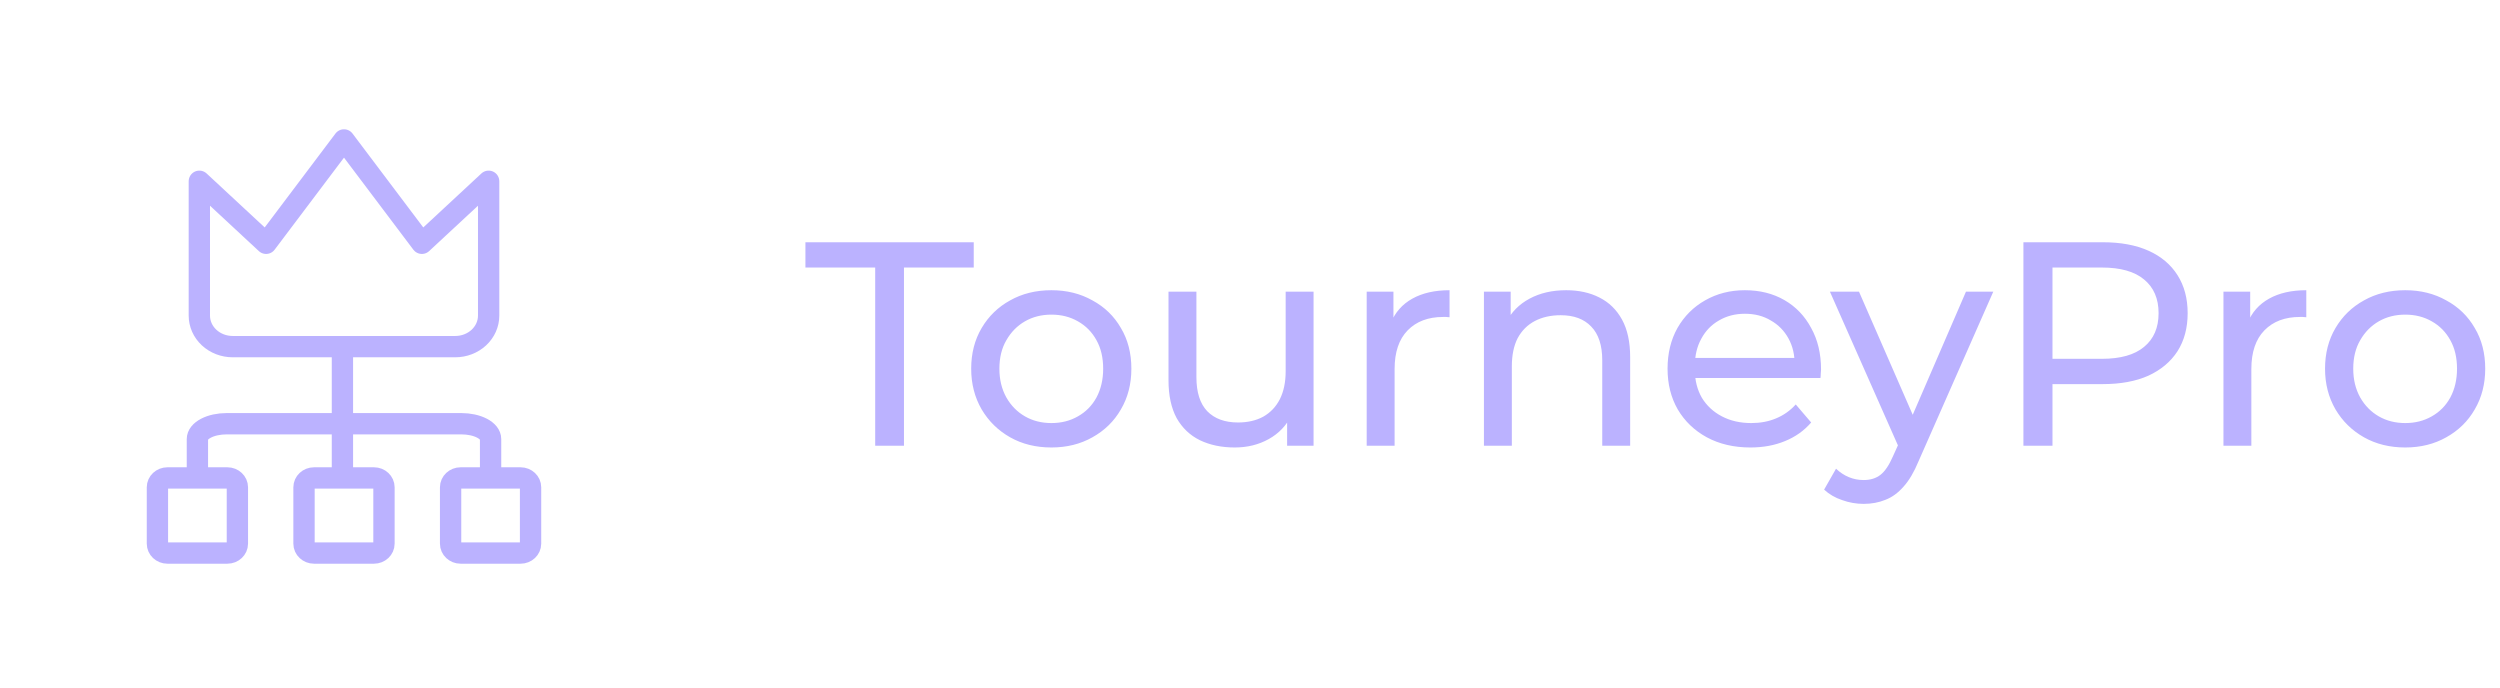<svg width="258" height="71" viewBox="0 0 258 71" fill="none" xmlns="http://www.w3.org/2000/svg">
<path d="M20.372 48.463V45.306C20.372 44.888 20.691 44.486 21.258 44.19C21.825 43.894 22.595 43.728 23.397 43.728H47.603C48.405 43.728 49.175 43.894 49.742 44.19C50.31 44.486 50.628 44.888 50.628 45.306V48.463" stroke="#BBB2FF" stroke-width="2.2" stroke-linecap="round" stroke-linejoin="round"/>
<path d="M35.338 36.409V49.209" stroke="#BBB2FF" stroke-width="2.2" stroke-linecap="round" stroke-linejoin="round"/>
<path d="M38.594 49.324H32.406C31.836 49.324 31.374 49.758 31.374 50.293V56.105C31.374 56.64 31.836 57.074 32.406 57.074H38.594C39.164 57.074 39.626 56.64 39.626 56.105V50.293C39.626 49.758 39.164 49.324 38.594 49.324Z" stroke="#BBB2FF" stroke-width="2.2" stroke-linecap="round" stroke-linejoin="round"/>
<path d="M23.466 49.324H17.277C16.708 49.324 16.246 49.758 16.246 50.293V56.105C16.246 56.64 16.708 57.074 17.277 57.074H23.466C24.036 57.074 24.498 56.64 24.498 56.105V50.293C24.498 49.758 24.036 49.324 23.466 49.324Z" stroke="#BBB2FF" stroke-width="2.2" stroke-linecap="round" stroke-linejoin="round"/>
<path d="M53.723 49.324H47.534C46.964 49.324 46.502 49.758 46.502 50.293V56.105C46.502 56.64 46.964 57.074 47.534 57.074H53.723C54.292 57.074 54.754 56.64 54.754 56.105V50.293C54.754 49.758 54.292 49.324 53.723 49.324Z" stroke="#BBB2FF" stroke-width="2.2" stroke-linecap="round" stroke-linejoin="round"/>
<path d="M50.428 18.707L43.538 25.107L35.5 14.441L27.462 25.107L20.572 18.707V32.573C20.572 33.422 20.935 34.236 21.581 34.836C22.227 35.436 23.104 35.773 24.017 35.773H46.983C47.897 35.773 48.773 35.436 49.419 34.836C50.065 34.236 50.428 33.422 50.428 32.573V18.707Z" stroke="#BBB2FF" stroke-width="2.2" stroke-linecap="round" stroke-linejoin="round"/>
<path d="M90.32 46V27.61H83.12V25H100.49V27.61H93.29V46H90.32ZM108.507 46.18C106.907 46.18 105.487 45.83 104.247 45.13C103.007 44.43 102.027 43.47 101.307 42.25C100.587 41.01 100.227 39.61 100.227 38.05C100.227 36.47 100.587 35.07 101.307 33.85C102.027 32.63 103.007 31.68 104.247 31C105.487 30.3 106.907 29.95 108.507 29.95C110.087 29.95 111.497 30.3 112.737 31C113.997 31.68 114.977 32.63 115.677 33.85C116.397 35.05 116.757 36.45 116.757 38.05C116.757 39.63 116.397 41.03 115.677 42.25C114.977 43.47 113.997 44.43 112.737 45.13C111.497 45.83 110.087 46.18 108.507 46.18ZM108.507 43.66C109.527 43.66 110.437 43.43 111.237 42.97C112.057 42.51 112.697 41.86 113.157 41.02C113.617 40.16 113.847 39.17 113.847 38.05C113.847 36.91 113.617 35.93 113.157 35.11C112.697 34.27 112.057 33.62 111.237 33.16C110.437 32.7 109.527 32.47 108.507 32.47C107.487 32.47 106.577 32.7 105.777 33.16C104.977 33.62 104.337 34.27 103.857 35.11C103.377 35.93 103.137 36.91 103.137 38.05C103.137 39.17 103.377 40.16 103.857 41.02C104.337 41.86 104.977 42.51 105.777 42.97C106.577 43.43 107.487 43.66 108.507 43.66ZM127.43 46.18C126.07 46.18 124.87 45.93 123.83 45.43C122.81 44.93 122.01 44.17 121.43 43.15C120.87 42.11 120.59 40.81 120.59 39.25V30.1H123.47V38.92C123.47 40.48 123.84 41.65 124.58 42.43C125.34 43.21 126.4 43.6 127.76 43.6C128.76 43.6 129.63 43.4 130.37 43C131.11 42.58 131.68 41.98 132.08 41.2C132.48 40.4 132.68 39.44 132.68 38.32V30.1H135.56V46H132.83V41.71L133.28 42.85C132.76 43.91 131.98 44.73 130.94 45.31C129.9 45.89 128.73 46.18 127.43 46.18ZM141.043 46V30.1H143.803V34.42L143.533 33.34C143.973 32.24 144.713 31.4 145.753 30.82C146.793 30.24 148.073 29.95 149.593 29.95V32.74C149.473 32.72 149.353 32.71 149.233 32.71C149.133 32.71 149.033 32.71 148.933 32.71C147.393 32.71 146.173 33.17 145.273 34.09C144.373 35.01 143.923 36.34 143.923 38.08V46H141.043ZM161.632 29.95C162.932 29.95 164.072 30.2 165.052 30.7C166.052 31.2 166.832 31.96 167.392 32.98C167.952 34 168.232 35.29 168.232 36.85V46H165.352V37.18C165.352 35.64 164.972 34.48 164.212 33.7C163.472 32.92 162.422 32.53 161.062 32.53C160.042 32.53 159.152 32.73 158.392 33.13C157.632 33.53 157.042 34.12 156.622 34.9C156.222 35.68 156.022 36.65 156.022 37.81V46H153.142V30.1H155.902V34.39L155.452 33.25C155.972 32.21 156.772 31.4 157.852 30.82C158.932 30.24 160.192 29.95 161.632 29.95ZM180.642 46.18C178.942 46.18 177.442 45.83 176.142 45.13C174.862 44.43 173.862 43.47 173.142 42.25C172.442 41.03 172.092 39.63 172.092 38.05C172.092 36.47 172.432 35.07 173.112 33.85C173.812 32.63 174.762 31.68 175.962 31C177.182 30.3 178.552 29.95 180.072 29.95C181.612 29.95 182.972 30.29 184.152 30.97C185.332 31.65 186.252 32.61 186.912 33.85C187.592 35.07 187.932 36.5 187.932 38.14C187.932 38.26 187.922 38.4 187.902 38.56C187.902 38.72 187.892 38.87 187.872 39.01H174.342V36.94H186.372L185.202 37.66C185.222 36.64 185.012 35.73 184.572 34.93C184.132 34.13 183.522 33.51 182.742 33.07C181.982 32.61 181.092 32.38 180.072 32.38C179.072 32.38 178.182 32.61 177.402 33.07C176.622 33.51 176.012 34.14 175.572 34.96C175.132 35.76 174.912 36.68 174.912 37.72V38.2C174.912 39.26 175.152 40.21 175.632 41.05C176.132 41.87 176.822 42.51 177.702 42.97C178.582 43.43 179.592 43.66 180.732 43.66C181.672 43.66 182.522 43.5 183.282 43.18C184.062 42.86 184.742 42.38 185.322 41.74L186.912 43.6C186.192 44.44 185.292 45.08 184.212 45.52C183.152 45.96 181.962 46.18 180.642 46.18ZM192.328 52C191.568 52 190.828 51.87 190.108 51.61C189.388 51.37 188.768 51.01 188.248 50.53L189.478 48.37C189.878 48.75 190.318 49.04 190.798 49.24C191.278 49.44 191.788 49.54 192.328 49.54C193.028 49.54 193.608 49.36 194.068 49C194.528 48.64 194.958 48 195.358 47.08L196.348 44.89L196.648 44.53L202.888 30.1H205.708L197.998 47.59C197.538 48.71 197.018 49.59 196.438 50.23C195.878 50.87 195.258 51.32 194.578 51.58C193.898 51.86 193.148 52 192.328 52ZM196.108 46.51L188.848 30.1H191.848L198.028 44.26L196.108 46.51ZM208.816 46V25H217.006C218.846 25 220.416 25.29 221.716 25.87C223.016 26.45 224.016 27.29 224.716 28.39C225.416 29.49 225.766 30.8 225.766 32.32C225.766 33.84 225.416 35.15 224.716 36.25C224.016 37.33 223.016 38.17 221.716 38.77C220.416 39.35 218.846 39.64 217.006 39.64H210.466L211.816 38.23V46H208.816ZM211.816 38.53L210.466 37.03H216.916C218.836 37.03 220.286 36.62 221.266 35.8C222.266 34.98 222.766 33.82 222.766 32.32C222.766 30.82 222.266 29.66 221.266 28.84C220.286 28.02 218.836 27.61 216.916 27.61H210.466L211.816 26.11V38.53ZM229.46 46V30.1H232.22V34.42L231.95 33.34C232.39 32.24 233.13 31.4 234.17 30.82C235.21 30.24 236.49 29.95 238.01 29.95V32.74C237.89 32.72 237.77 32.71 237.65 32.71C237.55 32.71 237.45 32.71 237.35 32.71C235.81 32.71 234.59 33.17 233.69 34.09C232.79 35.01 232.34 36.34 232.34 38.08V46H229.46ZM248.224 46.18C246.624 46.18 245.204 45.83 243.964 45.13C242.724 44.43 241.744 43.47 241.024 42.25C240.304 41.01 239.944 39.61 239.944 38.05C239.944 36.47 240.304 35.07 241.024 33.85C241.744 32.63 242.724 31.68 243.964 31C245.204 30.3 246.624 29.95 248.224 29.95C249.804 29.95 251.214 30.3 252.454 31C253.714 31.68 254.694 32.63 255.394 33.85C256.114 35.05 256.474 36.45 256.474 38.05C256.474 39.63 256.114 41.03 255.394 42.25C254.694 43.47 253.714 44.43 252.454 45.13C251.214 45.83 249.804 46.18 248.224 46.18ZM248.224 43.66C249.244 43.66 250.154 43.43 250.954 42.97C251.774 42.51 252.414 41.86 252.874 41.02C253.334 40.16 253.564 39.17 253.564 38.05C253.564 36.91 253.334 35.93 252.874 35.11C252.414 34.27 251.774 33.62 250.954 33.16C250.154 32.7 249.244 32.47 248.224 32.47C247.204 32.47 246.294 32.7 245.494 33.16C244.694 33.62 244.054 34.27 243.574 35.11C243.094 35.93 242.854 36.91 242.854 38.05C242.854 39.17 243.094 40.16 243.574 41.02C244.054 41.86 244.694 42.51 245.494 42.97C246.294 43.43 247.204 43.66 248.224 43.66Z" fill="#BBB2FF"/>
</svg>
